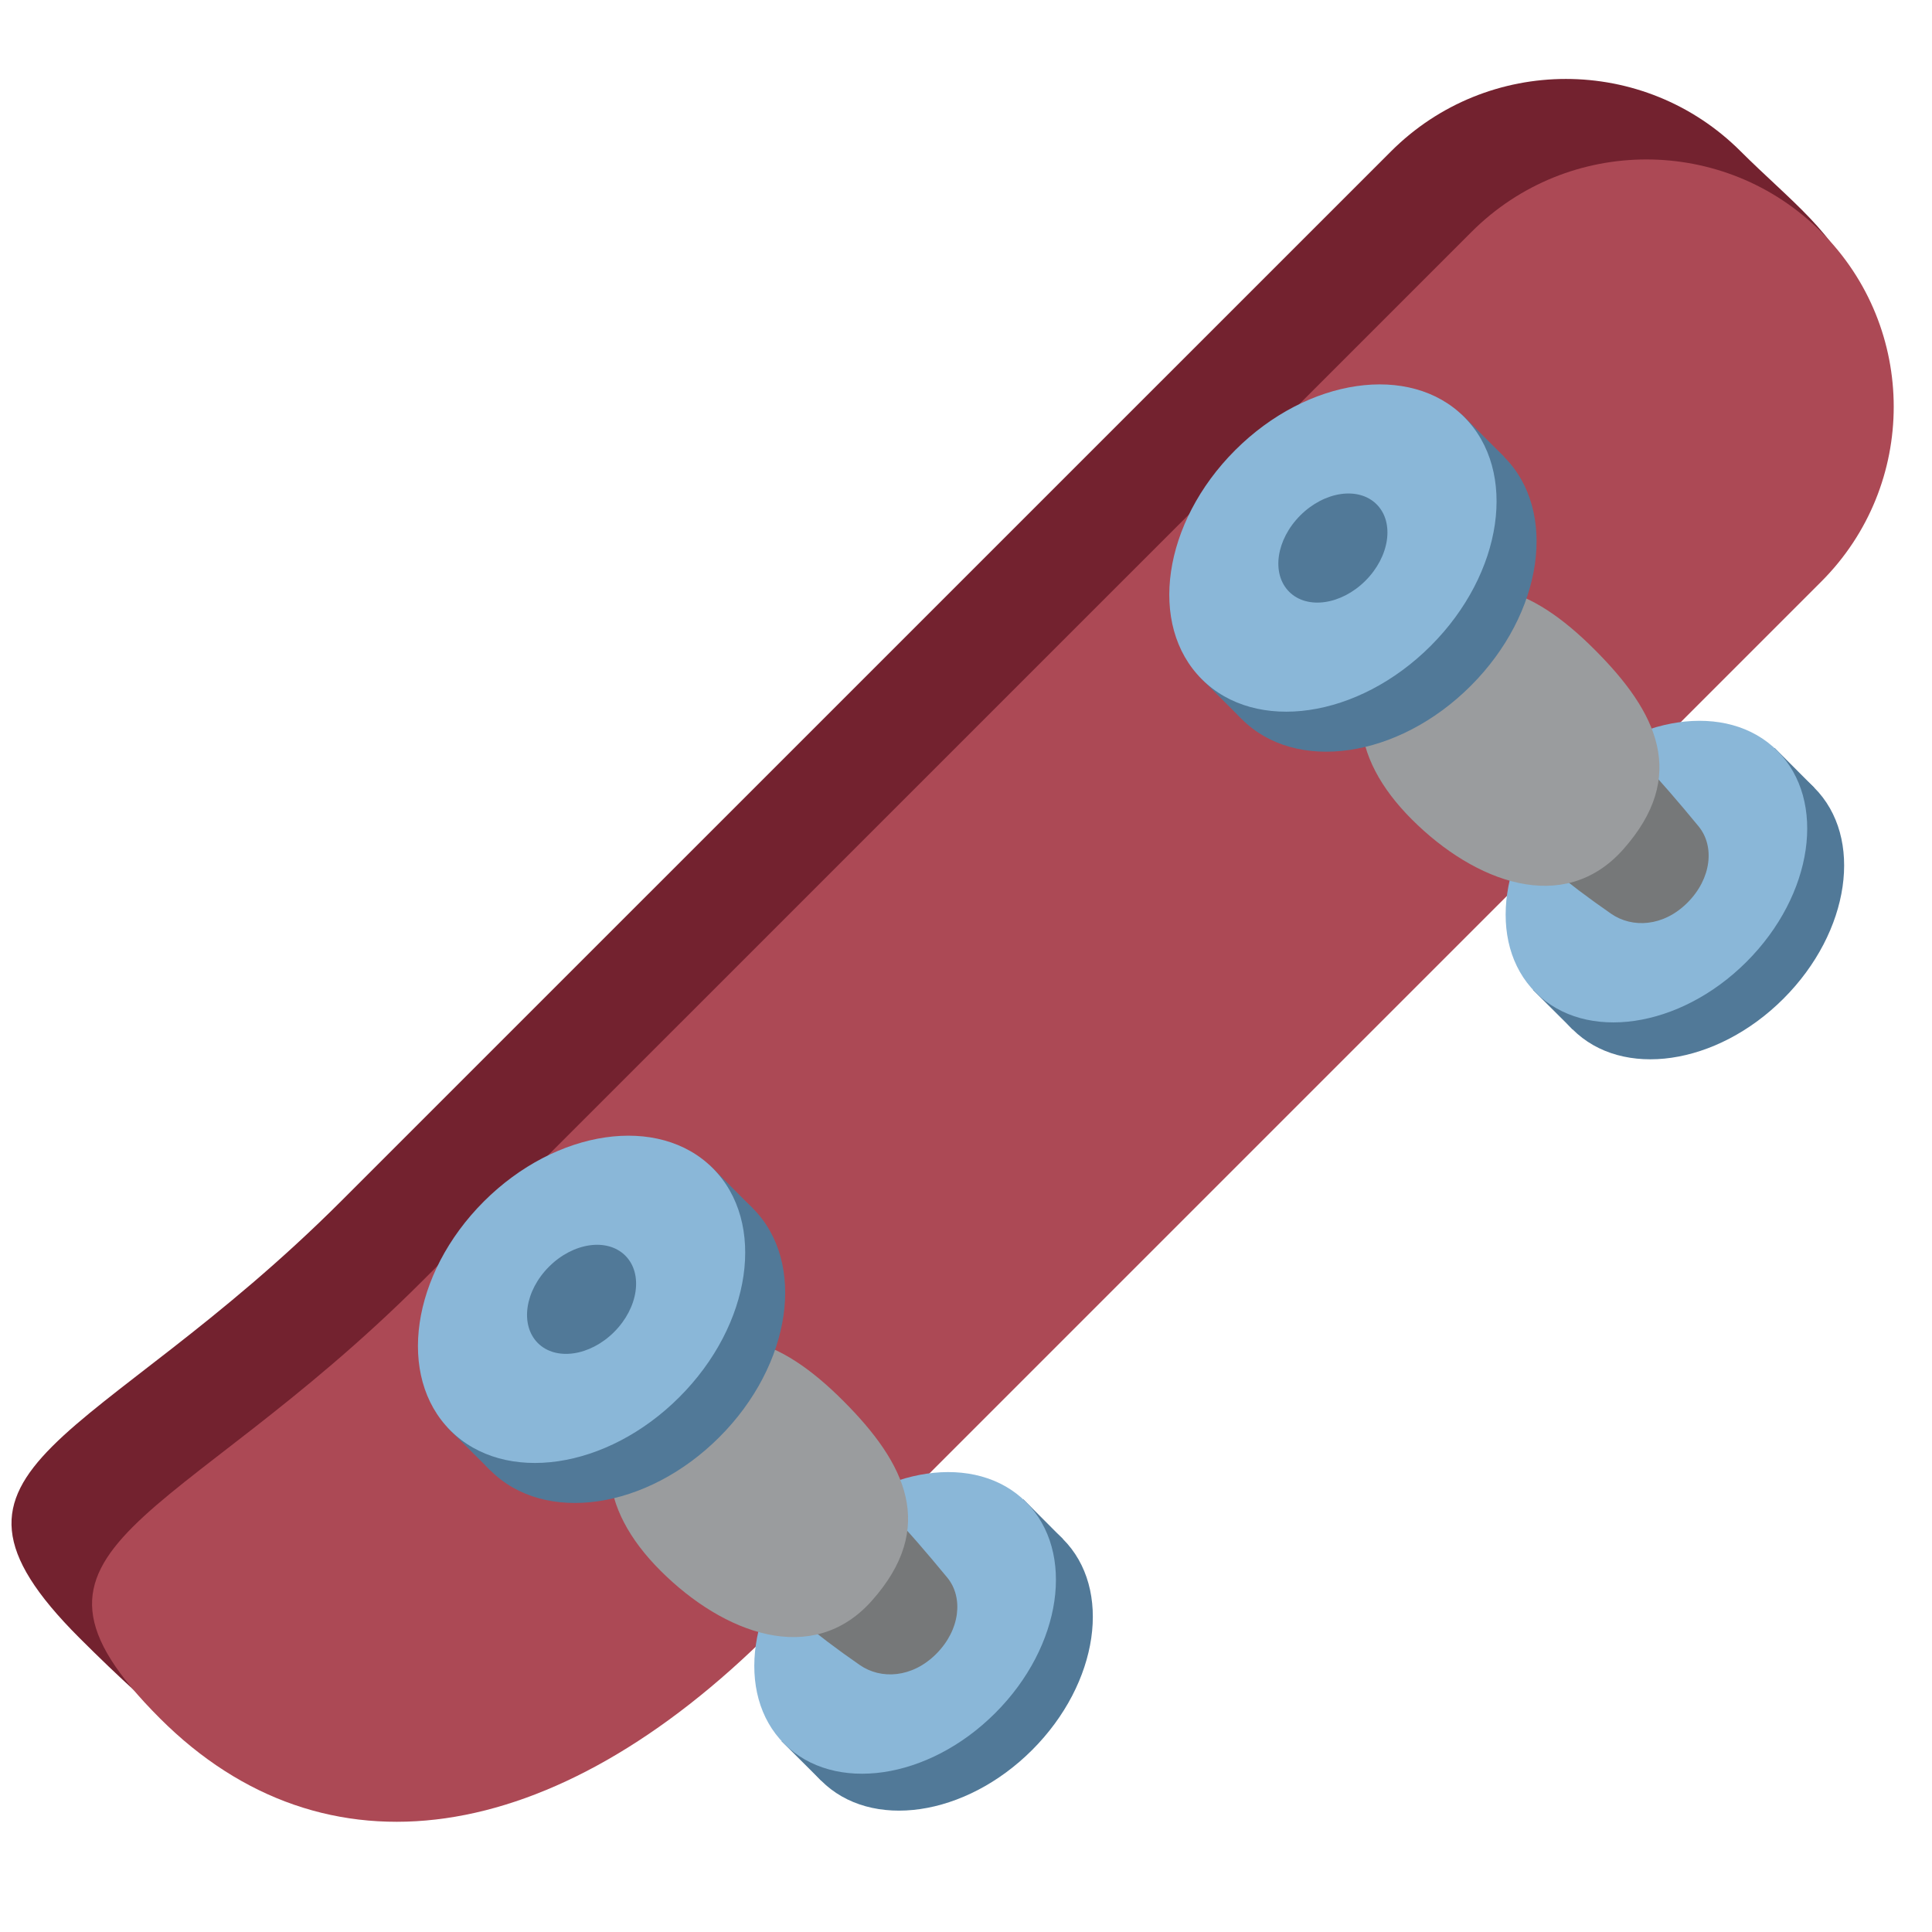 <svg viewBox="0 0 36 36" xmlns="http://www.w3.org/2000/svg"><path d="m32.436 2.821c1.801 1.799 3.779 2.737 0 6.517l-19.552 19.551c-4.594 4.595-5.463 7.571-11.405 1.63-3.258-3.258.284-3.543 4.888-8.148l19.552-19.55c1.8-1.8 4.718-1.8 6.517 0z" fill="#73222f"/><path d="m33.936 4.321c1.801 1.799 1.801 4.717 0 6.517l-19.551 19.551c-4.073 4.073-8.342 4.693-11.405 1.63-3.258-3.258.284-3.543 4.888-8.148l19.552-19.55c1.799-1.8 4.717-1.8 6.516 0z" fill="#ac4955"/><path d="m15.301 33.18c.927.929 2.687.673 3.932-.572 1.244-1.244 1.501-3.004.572-3.932-.927-.928-2.688-.672-3.932.572-1.245 1.245-1.501 3.005-.572 3.932z" fill="#517998"/><path d="m19.068 27.937-4.506 4.506.739.737 4.504-4.504z" fill="#517998"/><path d="m14.613 32.493c.928.928 2.688.672 3.932-.573 1.245-1.244 1.501-3.004.573-3.932s-2.688-.672-3.932.572c-1.245 1.246-1.501 3.005-.573 3.933z" fill="#8ab7d8"/><path d="m17.651 29.396c.302.367.243.973-.207 1.423s-1.032.477-1.422.207c-3.468-2.396-3.067-3.798-2.617-4.248.449-.45 1.148-1.148 4.246 2.618z" fill="#767879"/><path d="m16.243 29.83c-1.103 1.237-2.763.609-3.935-.562s-1.302-2.466-.13-3.638c1.171-1.172 2.36-.703 3.531.469 1.172 1.171 1.756 2.359.534 3.731z" fill="#9a9c9e"/><path d="m9.139 27.4c1.006 1.008 2.916.729 4.265-.621 1.351-1.35 1.628-3.259.622-4.266s-2.916-.729-4.266.621c-1.351 1.351-1.629 3.261-.621 4.266z" fill="#517998"/><path d="m13.226 21.712-4.888 4.89.801.798 4.886-4.886z" fill="#517998"/><path d="m8.393 26.655c1.007 1.007 2.917.729 4.266-.622 1.351-1.35 1.628-3.259.622-4.266s-2.916-.728-4.266.621c-1.351 1.351-1.629 3.26-.622 4.267z" fill="#8ab7d8"/><path d="m11.651 23.396c.336.335.243.973-.207 1.423s-1.086.542-1.422.207c-.335-.336-.243-.973.208-1.423.449-.45 1.085-.541 1.421-.207zm17.651-4.216c.927.929 2.687.673 3.931-.572 1.244-1.244 1.5-3.004.572-3.932s-2.687-.672-3.931.572c-1.245 1.246-1.502 3.005-.572 3.932z" fill="#517998"/><path d="m33.068 13.937-4.505 4.507.739.736 4.503-4.504z" fill="#517998"/><path d="m28.614 18.494c.928.927 2.687.671 3.931-.573s1.5-3.004.572-3.932-2.686-.672-3.931.572c-1.244 1.245-1.501 3.005-.572 3.933z" fill="#8ab7d8"/><path d="m31.65 15.397c.303.367.244.973-.207 1.423-.449.45-1.03.477-1.421.207-3.469-2.396-3.068-3.798-2.617-4.248.449-.45 1.149-1.149 4.245 2.618z" fill="#767879"/><path d="m30.243 15.831c-1.103 1.237-2.764.609-3.935-.562-1.172-1.171-1.302-2.466-.13-3.638s2.359-.703 3.531.469c1.173 1.17 1.756 2.358.534 3.731z" fill="#9a9c9e"/><path d="m23.14 13.401c1.006 1.008 2.915.729 4.265-.621 1.351-1.35 1.628-3.259.622-4.266-1.007-1.007-2.916-.729-4.266.621-1.352 1.351-1.629 3.26-.621 4.266z" fill="#517998"/><path d="m22.341 12.601 4.887-4.889.8.8-4.886 4.89z" fill="#517998"/><path d="m22.394 12.656c1.006 1.007 2.916.729 4.266-.622 1.35-1.35 1.628-3.259.621-4.266-1.006-1.007-2.916-.729-4.266.621-1.351 1.351-1.629 3.26-.621 4.267z" fill="#8ab7d8"/><path d="m25.651 9.397c.336.335.243.973-.207 1.423s-1.086.542-1.422.207c-.336-.336-.243-.973.207-1.423.451-.45 1.086-.542 1.422-.207z" fill="#517998"/></svg>
